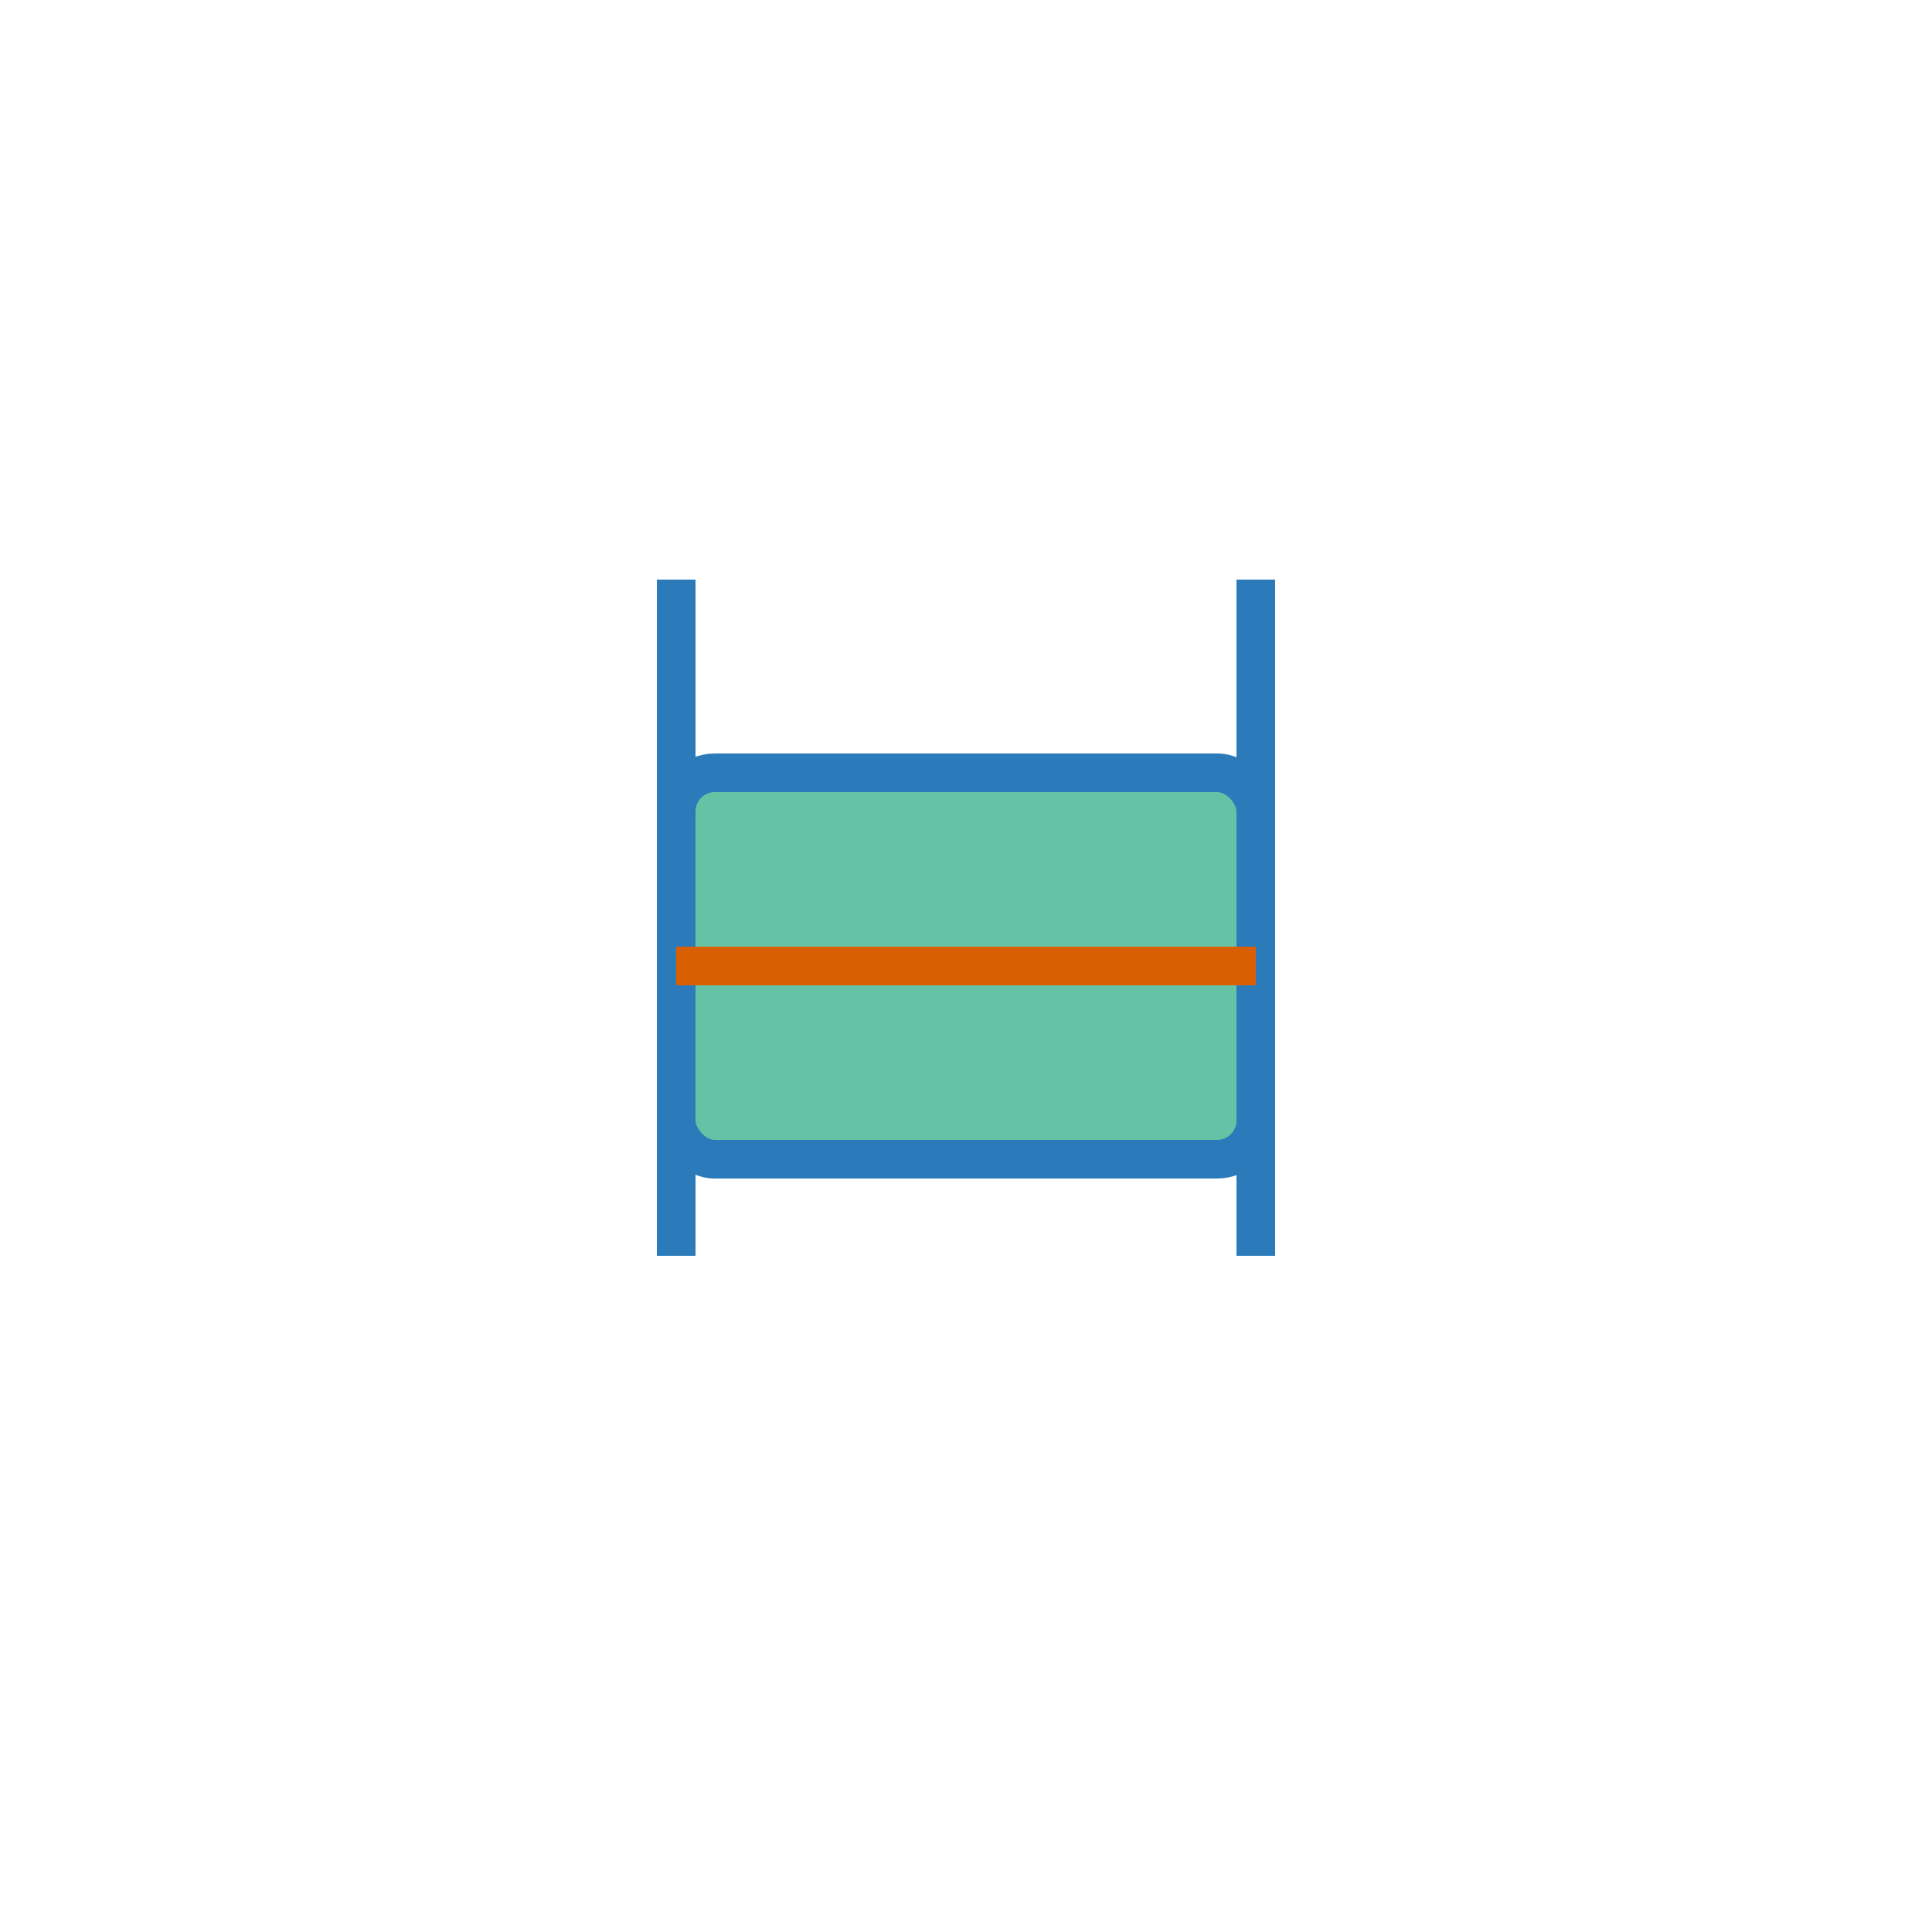 <svg xmlns="http://www.w3.org/2000/svg" width="100" height="100" viewBox="0 0 100 100">
  <!-- Whiskers -->
  <line x1="35" y1="65" x2="35" y2="30" stroke="#2b7bba" stroke-width="2" />
  <line x1="65" y1="65" x2="65" y2="30" stroke="#2b7bba" stroke-width="2" />

  <!-- Box -->
  <rect x="35" y="40" width="30" height="20" fill="#66c2a5" stroke="#2b7bba" stroke-width="2" rx="2" />

  <!-- Median Line -->
  <line x1="35" y1="50" x2="65" y2="50" stroke="#d95f02" stroke-width="2" />
</svg>
